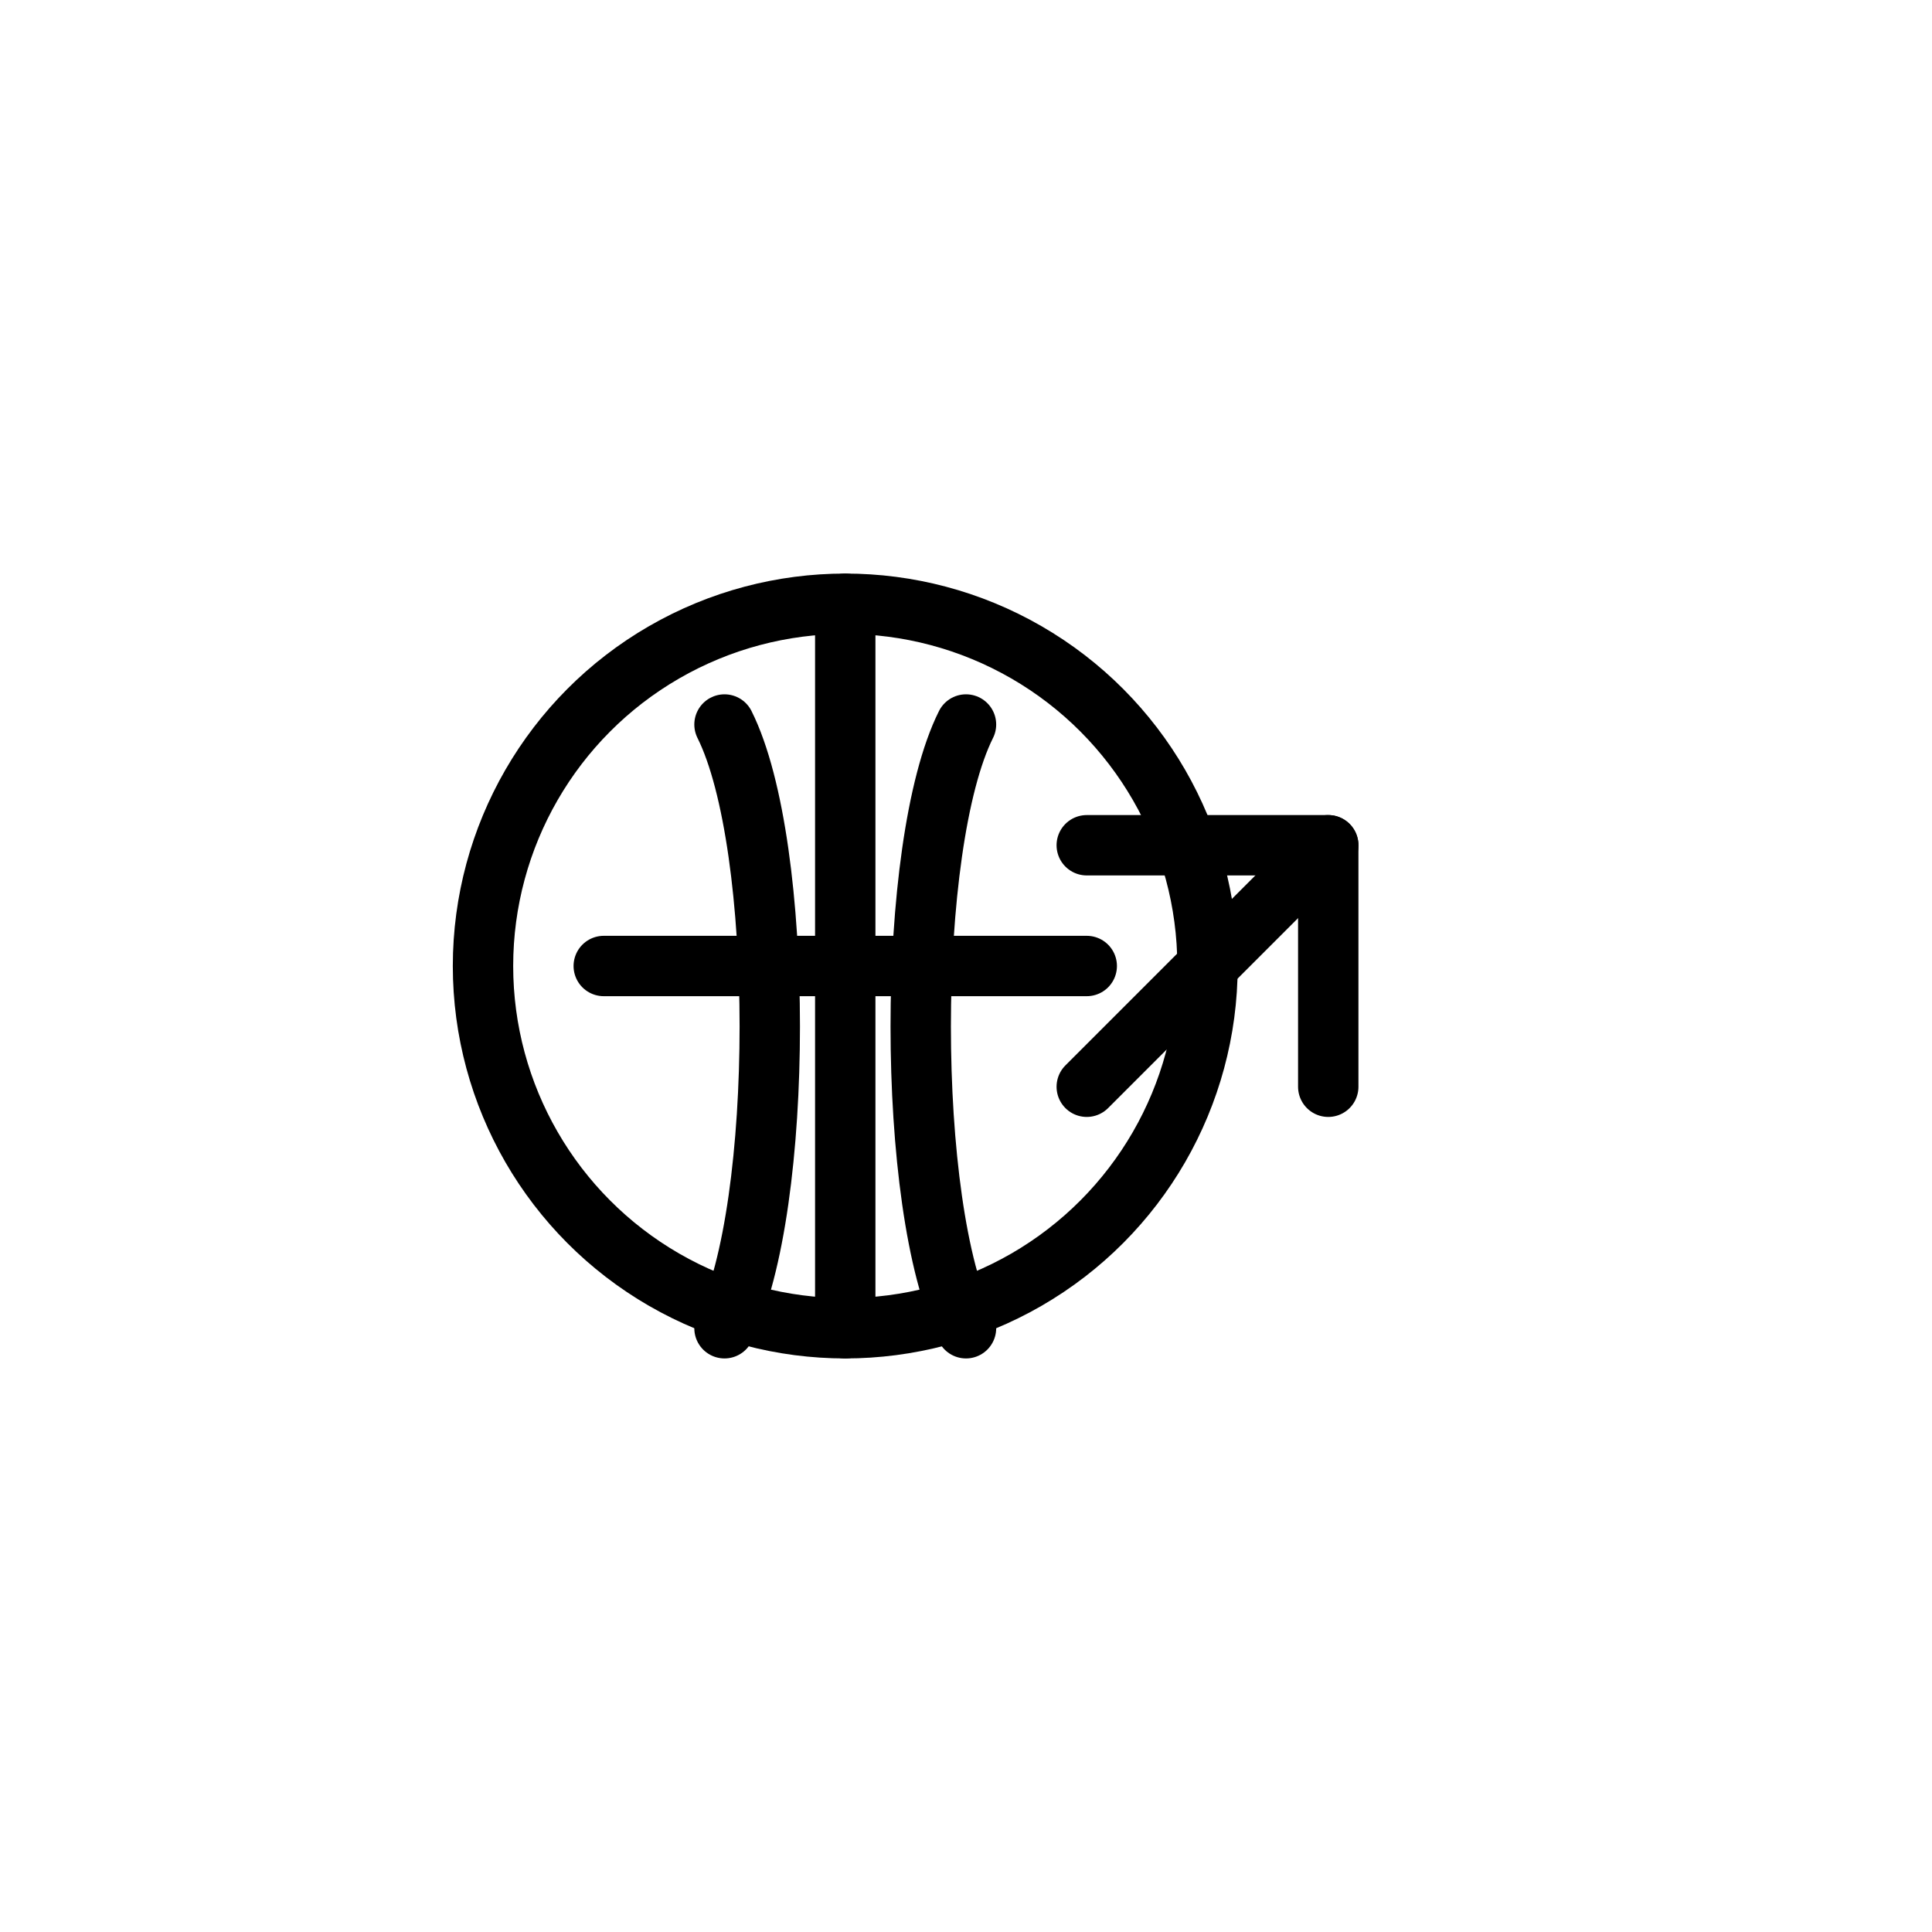 <!-- File: export-ready.svg -->
<svg xmlns="http://www.w3.org/2000/svg" viewBox="0 0 64 64" width="64" height="64" fill="none" stroke="black" stroke-width="2" stroke-linecap="round" stroke-linejoin="round">
  <!-- Globe -->
  <circle cx="28" cy="32" r="12"/>
  <path d="M28 20v24"/>
  <path d="M20 32h16"/>
  <path d="M24 24c2 4 2 16 0 20"/>
  <path d="M32 24c-2 4-2 16 0 20"/>

  <!-- Outbound Arrow -->
  <path d="M36 36l8-8"/>
  <path d="M36 28h8v8"/>
</svg>